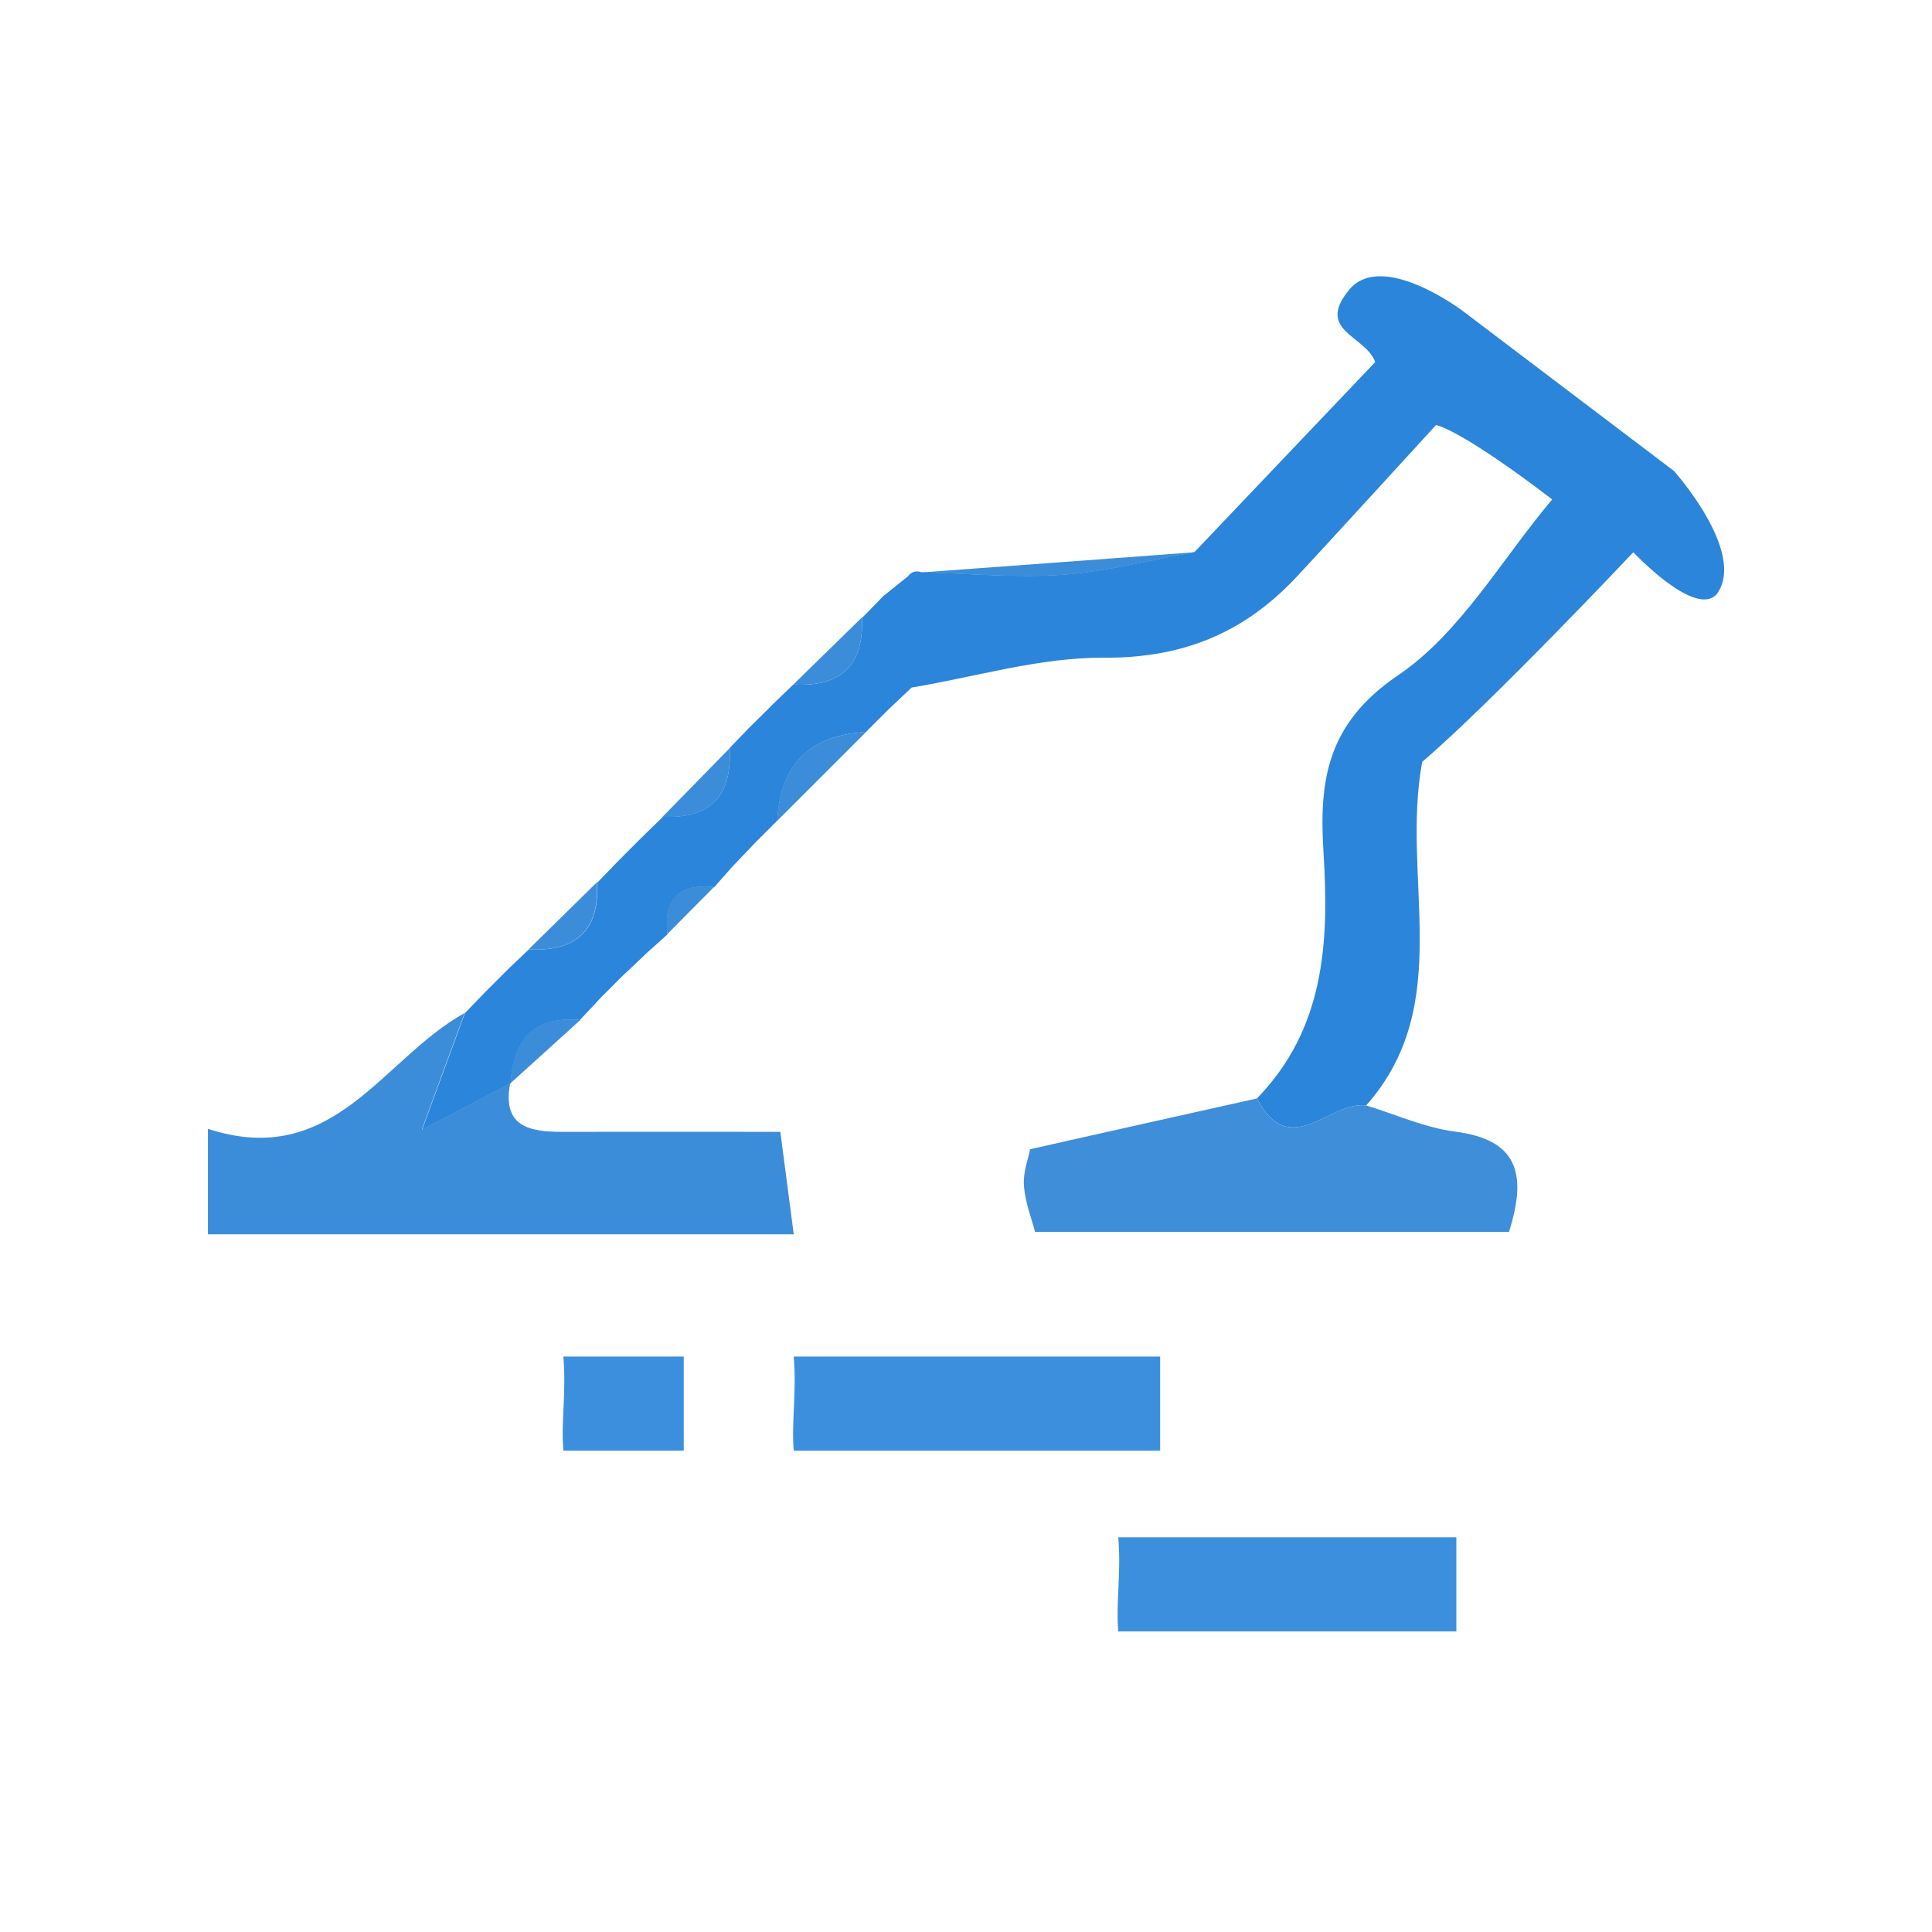 <?xml version="1.0" standalone="no"?><!DOCTYPE svg PUBLIC "-//W3C//DTD SVG 1.1//EN" "http://www.w3.org/Graphics/SVG/1.1/DTD/svg11.dtd"><svg t="1553415568313" class="icon" style="" viewBox="0 0 1024 1024" version="1.1" xmlns="http://www.w3.org/2000/svg" p-id="20257" xmlns:xlink="http://www.w3.org/1999/xlink" width="200" height="200"><defs><style type="text/css"></style></defs><path d="M410.1 372.8c3.5-3.3 6.9-6.7 10.4-10 25 1.4 37.6-9.9 36.3-35.5l-0.3 0.6c4-4.1 8.1-8.2 12.1-12.4l-0.5 0.5c4.4-3.5 8.8-7 13.1-10.5 1.9-2.5 4.2-3.2 7.2-2.2 25 0.6 50.1 3.1 74.9 1.3 23.4-1.7 46.5-7.8 69.8-12 31.9-33.5 63.8-67.1 95.8-100.7-5.2-14.2-31.6-16.4-14-38.1 17.6-21.7 60.9 11.4 60.9 11.4l111.4 84.4s38.7 43.1 22.8 65.2c-11.3 13.1-44.3-22.1-44.3-22.1s-75.2 79.8-111.9 111.1c-11.5 62 17.9 128.4-29.7 182.1-19.2-2.6-40.6 29.9-57.9-3.7 35.9-36.9 38.3-82.8 35.3-130.2-2.4-37.8 1.5-68.3 39.4-94 33.1-22.4 54.9-61.4 81.8-93.3-49.9-38.1-61.6-39.4-61.6-39.4S701.6 290.4 687 306c-27.8 29.6-60.3 42.9-102.1 42.6-33.9-0.2-67.8 10.2-101.7 15.8-4.3 4.1-8.6 8.1-12.9 12.2l0.5-0.5-12.2 12.2 0.5-0.3c-29.9 1.5-45.6 17.2-47.1 47.1l0.3-0.5-12.2 12.2 0.5-0.5c-4.1 4.3-8.1 8.5-12.2 12.8-3.3 3.7-6.6 7.4-9.8 11.1-18.7-2-26.9 6.3-24.8 25-3.6 3.3-7.2 6.5-10.9 9.8-4.3 4.1-8.6 8.2-12.9 12.2l0.5-0.5-12.2 12.2 0.5-0.5c-3.9 4.2-7.9 8.4-11.8 12.6l0.7-0.3c-24.5-2.3-35.7 10.2-37 33.5l-0.2 0.1c-13.5 7.1-27 14.1-46.8 24.5 9.9-27 16.3-44.4 22.7-61.8 3.3-3.5 6.7-6.9 10-10.4l13.4-13.4c3.5-3.3 7-6.7 10.5-10 25 1.3 37.6-10 36.2-35.6l-0.3 0.6c4-4.2 8.1-8.3 12.1-12.5l-0.6 0.6L340 444l-0.6 0.6 12.4-12.1-0.6 0.3c25.6 1.4 36.9-11.3 35.5-36.3 3.3-3.5 6.7-6.9 10-10.4 4.5-4.4 8.9-8.8 13.4-13.3z" fill="#2B85DA" p-id="20258"></path><path d="M246.3 536.9c-6.4 17.4-12.8 34.7-22.7 61.8 19.8-10.4 33.3-17.4 46.8-24.5-4.3 22.9 10.1 25.7 27.4 25.7 36.6-0.1 73.3 0 115.8 0 2.5 19.2 4.5 34.7 7.1 54.3H110.2v-55.9c66.8 21.8 92.4-37.3 136.1-61.4z" fill="#3C8DD9" p-id="20259"></path><path d="M666.2 582.2c17.2 33.6 38.7 1.1 57.9 3.7 15.7 4.8 31.1 11.8 47.2 13.9 31.7 4.1 38.8 20.7 28.5 53.1H548.6c-1.8-6.9-5.3-15.7-5.9-24.7-0.5-7.2 2.5-14.7 3.3-19.1 42.2-9.5 81.2-18.2 120.2-26.9z" fill="#3E8EDA" p-id="20260"></path><path d="M771.9 814.8v49.9H592.7c-1.3-16 1.6-30.5 0-49.9h179.2zM614.9 719v49.9H420.7c-1.3-16 1.6-30.5 0-49.9h194.2zM362.4 719v49.9h-63.8c-1.3-16 1.6-30.5 0-49.9h63.8z" fill="#3C8FDD" p-id="20261"></path><path d="M633.1 292.7c-23.2 4.2-46.4 10.3-69.8 12-24.8 1.8-49.9-0.7-74.9-1.3 48.3-3.5 96.5-7.1 144.7-10.7zM411.9 435.1c1.5-29.9 17.2-45.6 47.1-47.1l-47.1 47.1zM456.8 327.3c1.3 25.6-11.3 36.9-36.3 35.5 12.1-11.8 24.2-23.7 36.3-35.5zM386.7 396.6c1.4 25-10 37.6-35.5 36.3 11.8-12.1 23.7-24.2 35.5-36.3zM316.4 467.6c1.4 25.6-11.2 36.9-36.2 35.6l36.2-35.6zM270.6 574.1c1.2-23.4 12.4-35.8 37-33.5-12.3 11.2-24.6 22.3-37 33.5zM353.7 495.1c-2.2-18.7 6-27 24.8-25-8.3 8.3-16.5 16.6-24.8 25zM481.3 305.6c-4.4 3.5-8.8 7-13.1 10.5 4.3-3.5 8.7-7 13.1-10.5z" fill="#3C8DD9" p-id="20262"></path><path d="M468.7 315.5c-4 4.1-8.1 8.2-12.1 12.4 4-4.1 8-8.2 12.1-12.4zM470.2 376.6c4.3-4.1 8.6-8.1 12.9-12.2-4.3 4.1-8.6 8.1-12.9 12.2zM410.1 372.8l-13.4 13.4 13.4-13.4zM458.5 388.3l12.2-12.2-12.2 12.2zM351.8 432.6l-12.4 12.1c4.1-4.1 8.2-8.1 12.4-12.1zM400 446.8l12.2-12.2c-4.1 4-8.1 8.1-12.2 12.2zM339.9 444.1l-12.3 12.3 12.3-12.3zM388.3 459c4.1-4.3 8.1-8.5 12.2-12.8-4.1 4.3-8.1 8.6-12.2 12.8zM328.2 455.8c-4 4.2-8.1 8.3-12.1 12.5 4-4.2 8.1-8.4 12.1-12.5zM329.9 517.1c4.3-4.1 8.6-8.2 12.9-12.2-4.3 4-8.6 8.1-12.9 12.2zM269.7 513.2l-13.4 13.4 13.4-13.4zM318.2 528.7l12.2-12.2c-4 4.1-8.1 8.2-12.2 12.2z" fill="#3C8DD9" p-id="20263"></path><path d="M306.9 540.8c3.9-4.2 7.9-8.4 11.8-12.6-3.9 4.2-7.9 8.4-11.8 12.6z" fill="#3C8DD9" p-id="20264"></path></svg>